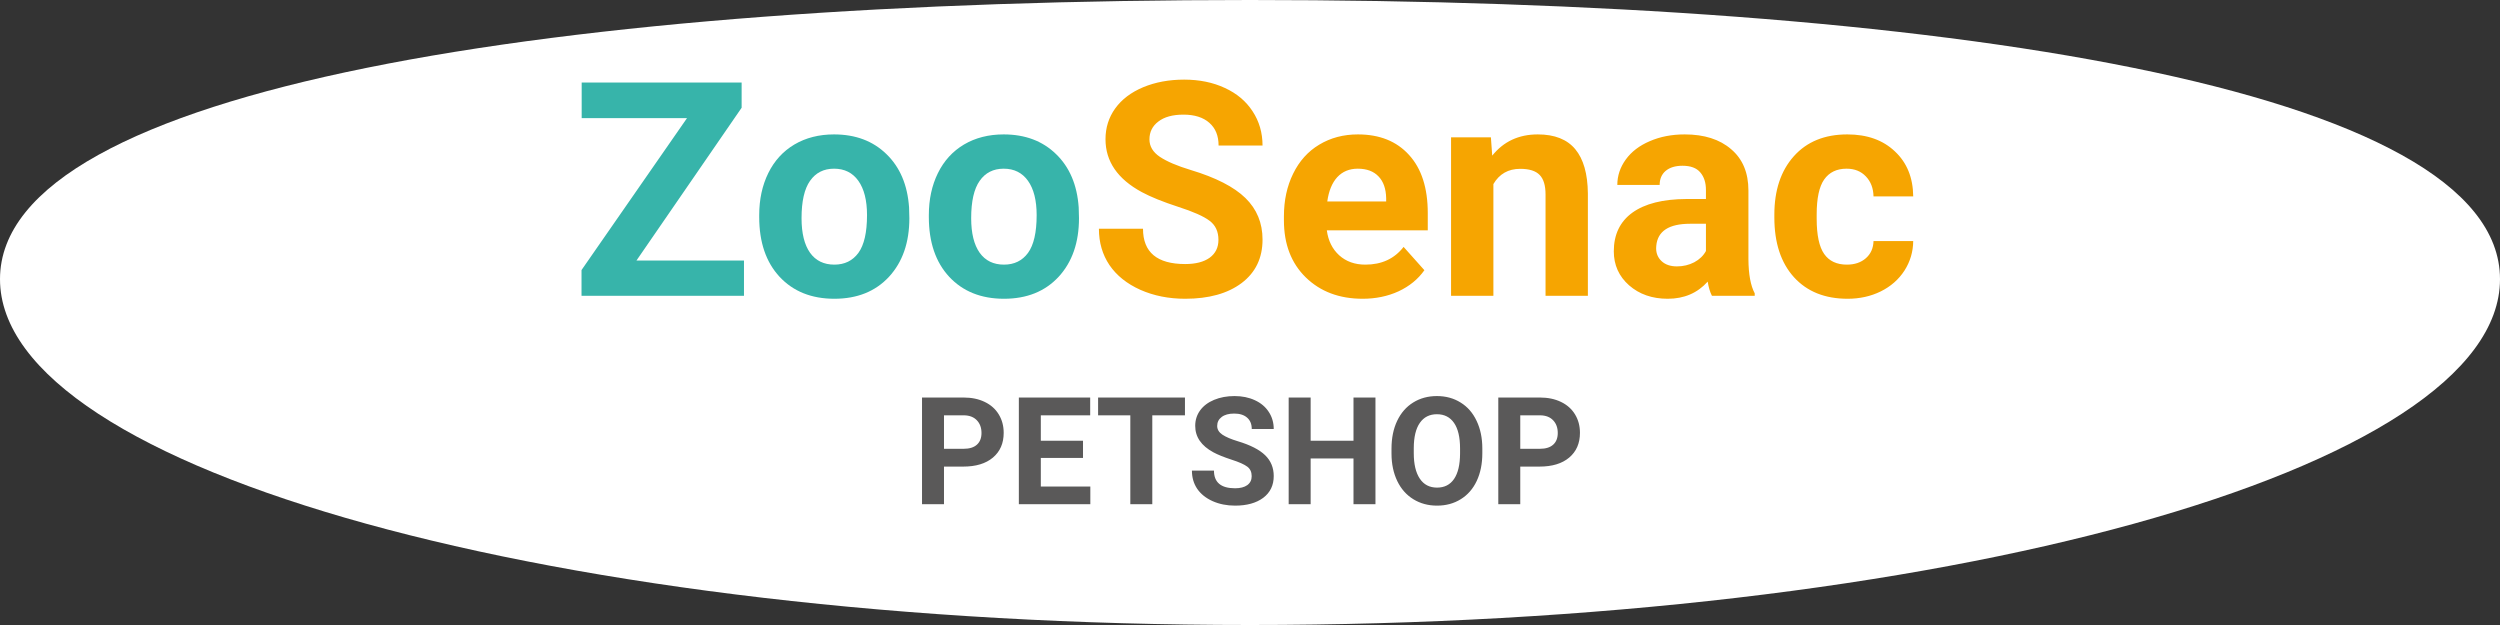 <svg width="600" height="150" viewBox="0 0 600 150" fill="none" xmlns="http://www.w3.org/2000/svg">
<rect x="0" y="0" width="600" height="150" fill="#333333" stroke="none"/>
<path d="M600 67C600 112.84 465.685 150 300 150C134.315 150 0 112.84 0 67C0 21.16 134.315 0 300 0C465.685 0 600 21.16 600 67Z" fill="white"/>
<path d="M152.75 62.527H178.555V71H139.566V64.812L164.879 28.355H139.602V19.812H177.992V25.859L152.75 62.527ZM182.211 51.629C182.211 47.855 182.938 44.492 184.391 41.539C185.844 38.586 187.93 36.301 190.648 34.684C193.391 33.066 196.566 32.258 200.176 32.258C205.309 32.258 209.492 33.828 212.727 36.969C215.984 40.109 217.801 44.375 218.176 49.766L218.246 52.367C218.246 58.203 216.617 62.891 213.359 66.43C210.102 69.945 205.73 71.703 200.246 71.703C194.762 71.703 190.379 69.945 187.098 66.43C183.84 62.914 182.211 58.133 182.211 52.086V51.629ZM192.371 52.367C192.371 55.977 193.051 58.742 194.41 60.664C195.77 62.562 197.715 63.512 200.246 63.512C202.707 63.512 204.629 62.574 206.012 60.699C207.395 58.801 208.086 55.777 208.086 51.629C208.086 48.09 207.395 45.348 206.012 43.402C204.629 41.457 202.684 40.484 200.176 40.484C197.691 40.484 195.77 41.457 194.41 43.402C193.051 45.324 192.371 48.312 192.371 52.367ZM222.922 51.629C222.922 47.855 223.648 44.492 225.102 41.539C226.555 38.586 228.641 36.301 231.359 34.684C234.102 33.066 237.277 32.258 240.887 32.258C246.02 32.258 250.203 33.828 253.438 36.969C256.695 40.109 258.512 44.375 258.887 49.766L258.957 52.367C258.957 58.203 257.328 62.891 254.07 66.43C250.812 69.945 246.441 71.703 240.957 71.703C235.473 71.703 231.09 69.945 227.809 66.43C224.551 62.914 222.922 58.133 222.922 52.086V51.629ZM233.082 52.367C233.082 55.977 233.762 58.742 235.121 60.664C236.48 62.562 238.426 63.512 240.957 63.512C243.418 63.512 245.34 62.574 246.723 60.699C248.105 58.801 248.797 55.777 248.797 51.629C248.797 48.09 248.105 45.348 246.723 43.402C245.34 41.457 243.395 40.484 240.887 40.484C238.402 40.484 236.48 41.457 235.121 43.402C233.762 45.324 233.082 48.312 233.082 52.367Z" fill="#37B4AA"/>
<path d="M292.426 57.57C292.426 55.578 291.723 54.055 290.316 53C288.91 51.922 286.379 50.797 282.723 49.625C279.066 48.43 276.172 47.258 274.039 46.109C268.227 42.969 265.32 38.738 265.32 33.418C265.32 30.652 266.094 28.191 267.641 26.035C269.211 23.855 271.449 22.156 274.355 20.938C277.285 19.719 280.566 19.109 284.199 19.109C287.855 19.109 291.113 19.777 293.973 21.113C296.832 22.426 299.047 24.289 300.617 26.703C302.211 29.117 303.008 31.859 303.008 34.93H292.461C292.461 32.586 291.723 30.77 290.246 29.48C288.77 28.168 286.695 27.512 284.023 27.512C281.445 27.512 279.441 28.062 278.012 29.164C276.582 30.242 275.867 31.672 275.867 33.453C275.867 35.117 276.699 36.512 278.363 37.637C280.051 38.762 282.523 39.816 285.781 40.801C291.781 42.605 296.152 44.844 298.895 47.516C301.637 50.188 303.008 53.516 303.008 57.5C303.008 61.93 301.332 65.41 297.98 67.941C294.629 70.449 290.117 71.703 284.445 71.703C280.508 71.703 276.922 70.988 273.688 69.559C270.453 68.106 267.98 66.125 266.27 63.617C264.582 61.109 263.738 58.203 263.738 54.898H274.32C274.32 60.547 277.695 63.371 284.445 63.371C286.953 63.371 288.91 62.867 290.316 61.859C291.723 60.828 292.426 59.398 292.426 57.57ZM327.02 71.703C321.441 71.703 316.895 69.992 313.379 66.57C309.887 63.148 308.141 58.59 308.141 52.895V51.91C308.141 48.09 308.879 44.68 310.355 41.68C311.832 38.656 313.918 36.336 316.613 34.719C319.332 33.078 322.426 32.258 325.895 32.258C331.098 32.258 335.188 33.898 338.164 37.18C341.164 40.461 342.664 45.113 342.664 51.137V55.285H318.441C318.77 57.77 319.754 59.762 321.395 61.262C323.059 62.762 325.156 63.512 327.688 63.512C331.602 63.512 334.66 62.094 336.863 59.258L341.855 64.848C340.332 67.004 338.27 68.691 335.668 69.91C333.066 71.106 330.184 71.703 327.02 71.703ZM325.859 40.484C323.844 40.484 322.203 41.164 320.938 42.523C319.695 43.883 318.898 45.828 318.547 48.359H332.68V47.551C332.633 45.301 332.023 43.566 330.852 42.348C329.68 41.105 328.016 40.484 325.859 40.484ZM357.816 32.961L358.133 37.355C360.852 33.957 364.496 32.258 369.066 32.258C373.098 32.258 376.098 33.441 378.066 35.809C380.035 38.176 381.043 41.715 381.09 46.426V71H370.93V46.672C370.93 44.516 370.461 42.957 369.523 41.996C368.586 41.012 367.027 40.52 364.848 40.52C361.988 40.52 359.844 41.738 358.414 44.176V71H348.254V32.961H357.816ZM410.867 71C410.398 70.086 410.059 68.949 409.848 67.59C407.387 70.332 404.188 71.703 400.25 71.703C396.523 71.703 393.43 70.625 390.969 68.469C388.531 66.312 387.312 63.594 387.312 60.312C387.312 56.281 388.801 53.188 391.777 51.031C394.777 48.875 399.102 47.785 404.75 47.762H409.426V45.582C409.426 43.824 408.969 42.418 408.055 41.363C407.164 40.309 405.746 39.781 403.801 39.781C402.09 39.781 400.742 40.191 399.758 41.012C398.797 41.832 398.316 42.957 398.316 44.387H388.156C388.156 42.184 388.836 40.145 390.195 38.27C391.555 36.395 393.477 34.93 395.961 33.875C398.445 32.797 401.234 32.258 404.328 32.258C409.016 32.258 412.73 33.441 415.473 35.809C418.238 38.152 419.621 41.457 419.621 45.723V62.211C419.645 65.82 420.148 68.551 421.133 70.402V71H410.867ZM402.465 63.934C403.965 63.934 405.348 63.605 406.613 62.949C407.879 62.27 408.816 61.367 409.426 60.242V53.703H405.629C400.543 53.703 397.836 55.461 397.508 58.977L397.473 59.574C397.473 60.84 397.918 61.883 398.809 62.703C399.699 63.523 400.918 63.934 402.465 63.934ZM443.246 63.512C445.121 63.512 446.645 62.996 447.816 61.965C448.988 60.934 449.598 59.562 449.645 57.852H459.172C459.148 60.43 458.445 62.797 457.062 64.953C455.68 67.086 453.781 68.75 451.367 69.945C448.977 71.117 446.328 71.703 443.422 71.703C437.984 71.703 433.695 69.981 430.555 66.535C427.414 63.066 425.844 58.285 425.844 52.191V51.523C425.844 45.664 427.402 40.988 430.52 37.496C433.637 34.004 437.914 32.258 443.352 32.258C448.109 32.258 451.918 33.617 454.777 36.336C457.66 39.031 459.125 42.629 459.172 47.129H449.645C449.598 45.16 448.988 43.566 447.816 42.348C446.645 41.105 445.098 40.484 443.176 40.484C440.809 40.484 439.016 41.352 437.797 43.086C436.602 44.797 436.004 47.586 436.004 51.453V52.508C436.004 56.422 436.602 59.234 437.797 60.945C438.992 62.656 440.809 63.512 443.246 63.512Z" fill="#F6A501"/>
<path d="M226.559 111.982V121H221.285V95.406H231.27C233.191 95.406 234.879 95.758 236.332 96.461C237.797 97.164 238.922 98.166 239.707 99.467C240.492 100.756 240.885 102.227 240.885 103.879C240.885 106.387 240.023 108.367 238.301 109.82C236.59 111.262 234.217 111.982 231.182 111.982H226.559ZM226.559 107.711H231.27C232.664 107.711 233.725 107.383 234.451 106.727C235.189 106.07 235.559 105.133 235.559 103.914C235.559 102.66 235.189 101.646 234.451 100.873C233.713 100.1 232.693 99.701 231.393 99.678H226.559V107.711ZM259.922 109.908H249.797V116.764H261.68V121H244.523V95.406H261.645V99.678H249.797V105.777H259.922V109.908ZM284.391 99.678H276.551V121H271.277V99.678H263.543V95.406H284.391V99.678ZM300.404 114.285C300.404 113.289 300.053 112.527 299.35 112C298.646 111.461 297.381 110.898 295.553 110.312C293.725 109.715 292.277 109.129 291.211 108.555C288.305 106.984 286.852 104.869 286.852 102.209C286.852 100.826 287.238 99.596 288.012 98.518C288.797 97.428 289.916 96.578 291.369 95.969C292.834 95.359 294.475 95.055 296.291 95.055C298.119 95.055 299.748 95.389 301.178 96.057C302.607 96.713 303.715 97.644 304.5 98.852C305.297 100.059 305.695 101.43 305.695 102.965H300.422C300.422 101.793 300.053 100.885 299.314 100.24C298.576 99.584 297.539 99.256 296.203 99.256C294.914 99.256 293.912 99.531 293.197 100.082C292.482 100.621 292.125 101.336 292.125 102.227C292.125 103.059 292.541 103.756 293.373 104.318C294.217 104.881 295.453 105.408 297.082 105.9C300.082 106.803 302.268 107.922 303.639 109.258C305.01 110.594 305.695 112.258 305.695 114.25C305.695 116.465 304.857 118.205 303.182 119.471C301.506 120.725 299.25 121.352 296.414 121.352C294.445 121.352 292.652 120.994 291.035 120.279C289.418 119.553 288.182 118.562 287.326 117.309C286.482 116.055 286.061 114.602 286.061 112.949H291.352C291.352 115.773 293.039 117.186 296.414 117.186C297.668 117.186 298.646 116.934 299.35 116.43C300.053 115.914 300.404 115.199 300.404 114.285ZM330.111 121H324.838V110.031H314.555V121H309.281V95.406H314.555V105.777H324.838V95.406H330.111V121ZM355.758 108.783C355.758 111.303 355.312 113.512 354.422 115.41C353.531 117.309 352.254 118.773 350.59 119.805C348.938 120.836 347.039 121.352 344.895 121.352C342.773 121.352 340.881 120.842 339.217 119.822C337.553 118.803 336.264 117.35 335.35 115.463C334.436 113.564 333.973 111.385 333.961 108.924V107.658C333.961 105.139 334.412 102.924 335.314 101.014C336.229 99.092 337.512 97.621 339.164 96.602C340.828 95.57 342.727 95.055 344.859 95.055C346.992 95.055 348.885 95.57 350.537 96.602C352.201 97.621 353.484 99.092 354.387 101.014C355.301 102.924 355.758 105.133 355.758 107.641V108.783ZM350.414 107.623C350.414 104.939 349.934 102.9 348.973 101.506C348.012 100.111 346.641 99.414 344.859 99.414C343.09 99.414 341.725 100.105 340.764 101.488C339.803 102.859 339.316 104.875 339.305 107.535V108.783C339.305 111.396 339.785 113.424 340.746 114.865C341.707 116.307 343.09 117.027 344.895 117.027C346.664 117.027 348.023 116.336 348.973 114.953C349.922 113.559 350.402 111.531 350.414 108.871V107.623ZM364.863 111.982V121H359.59V95.406H369.574C371.496 95.406 373.184 95.758 374.637 96.461C376.102 97.164 377.227 98.166 378.012 99.467C378.797 100.756 379.189 102.227 379.189 103.879C379.189 106.387 378.328 108.367 376.605 109.82C374.895 111.262 372.521 111.982 369.486 111.982H364.863ZM364.863 107.711H369.574C370.969 107.711 372.029 107.383 372.756 106.727C373.494 106.07 373.863 105.133 373.863 103.914C373.863 102.66 373.494 101.646 372.756 100.873C372.018 100.1 370.998 99.701 369.697 99.678H364.863V107.711Z" fill="#5A5959"/>
</svg>
